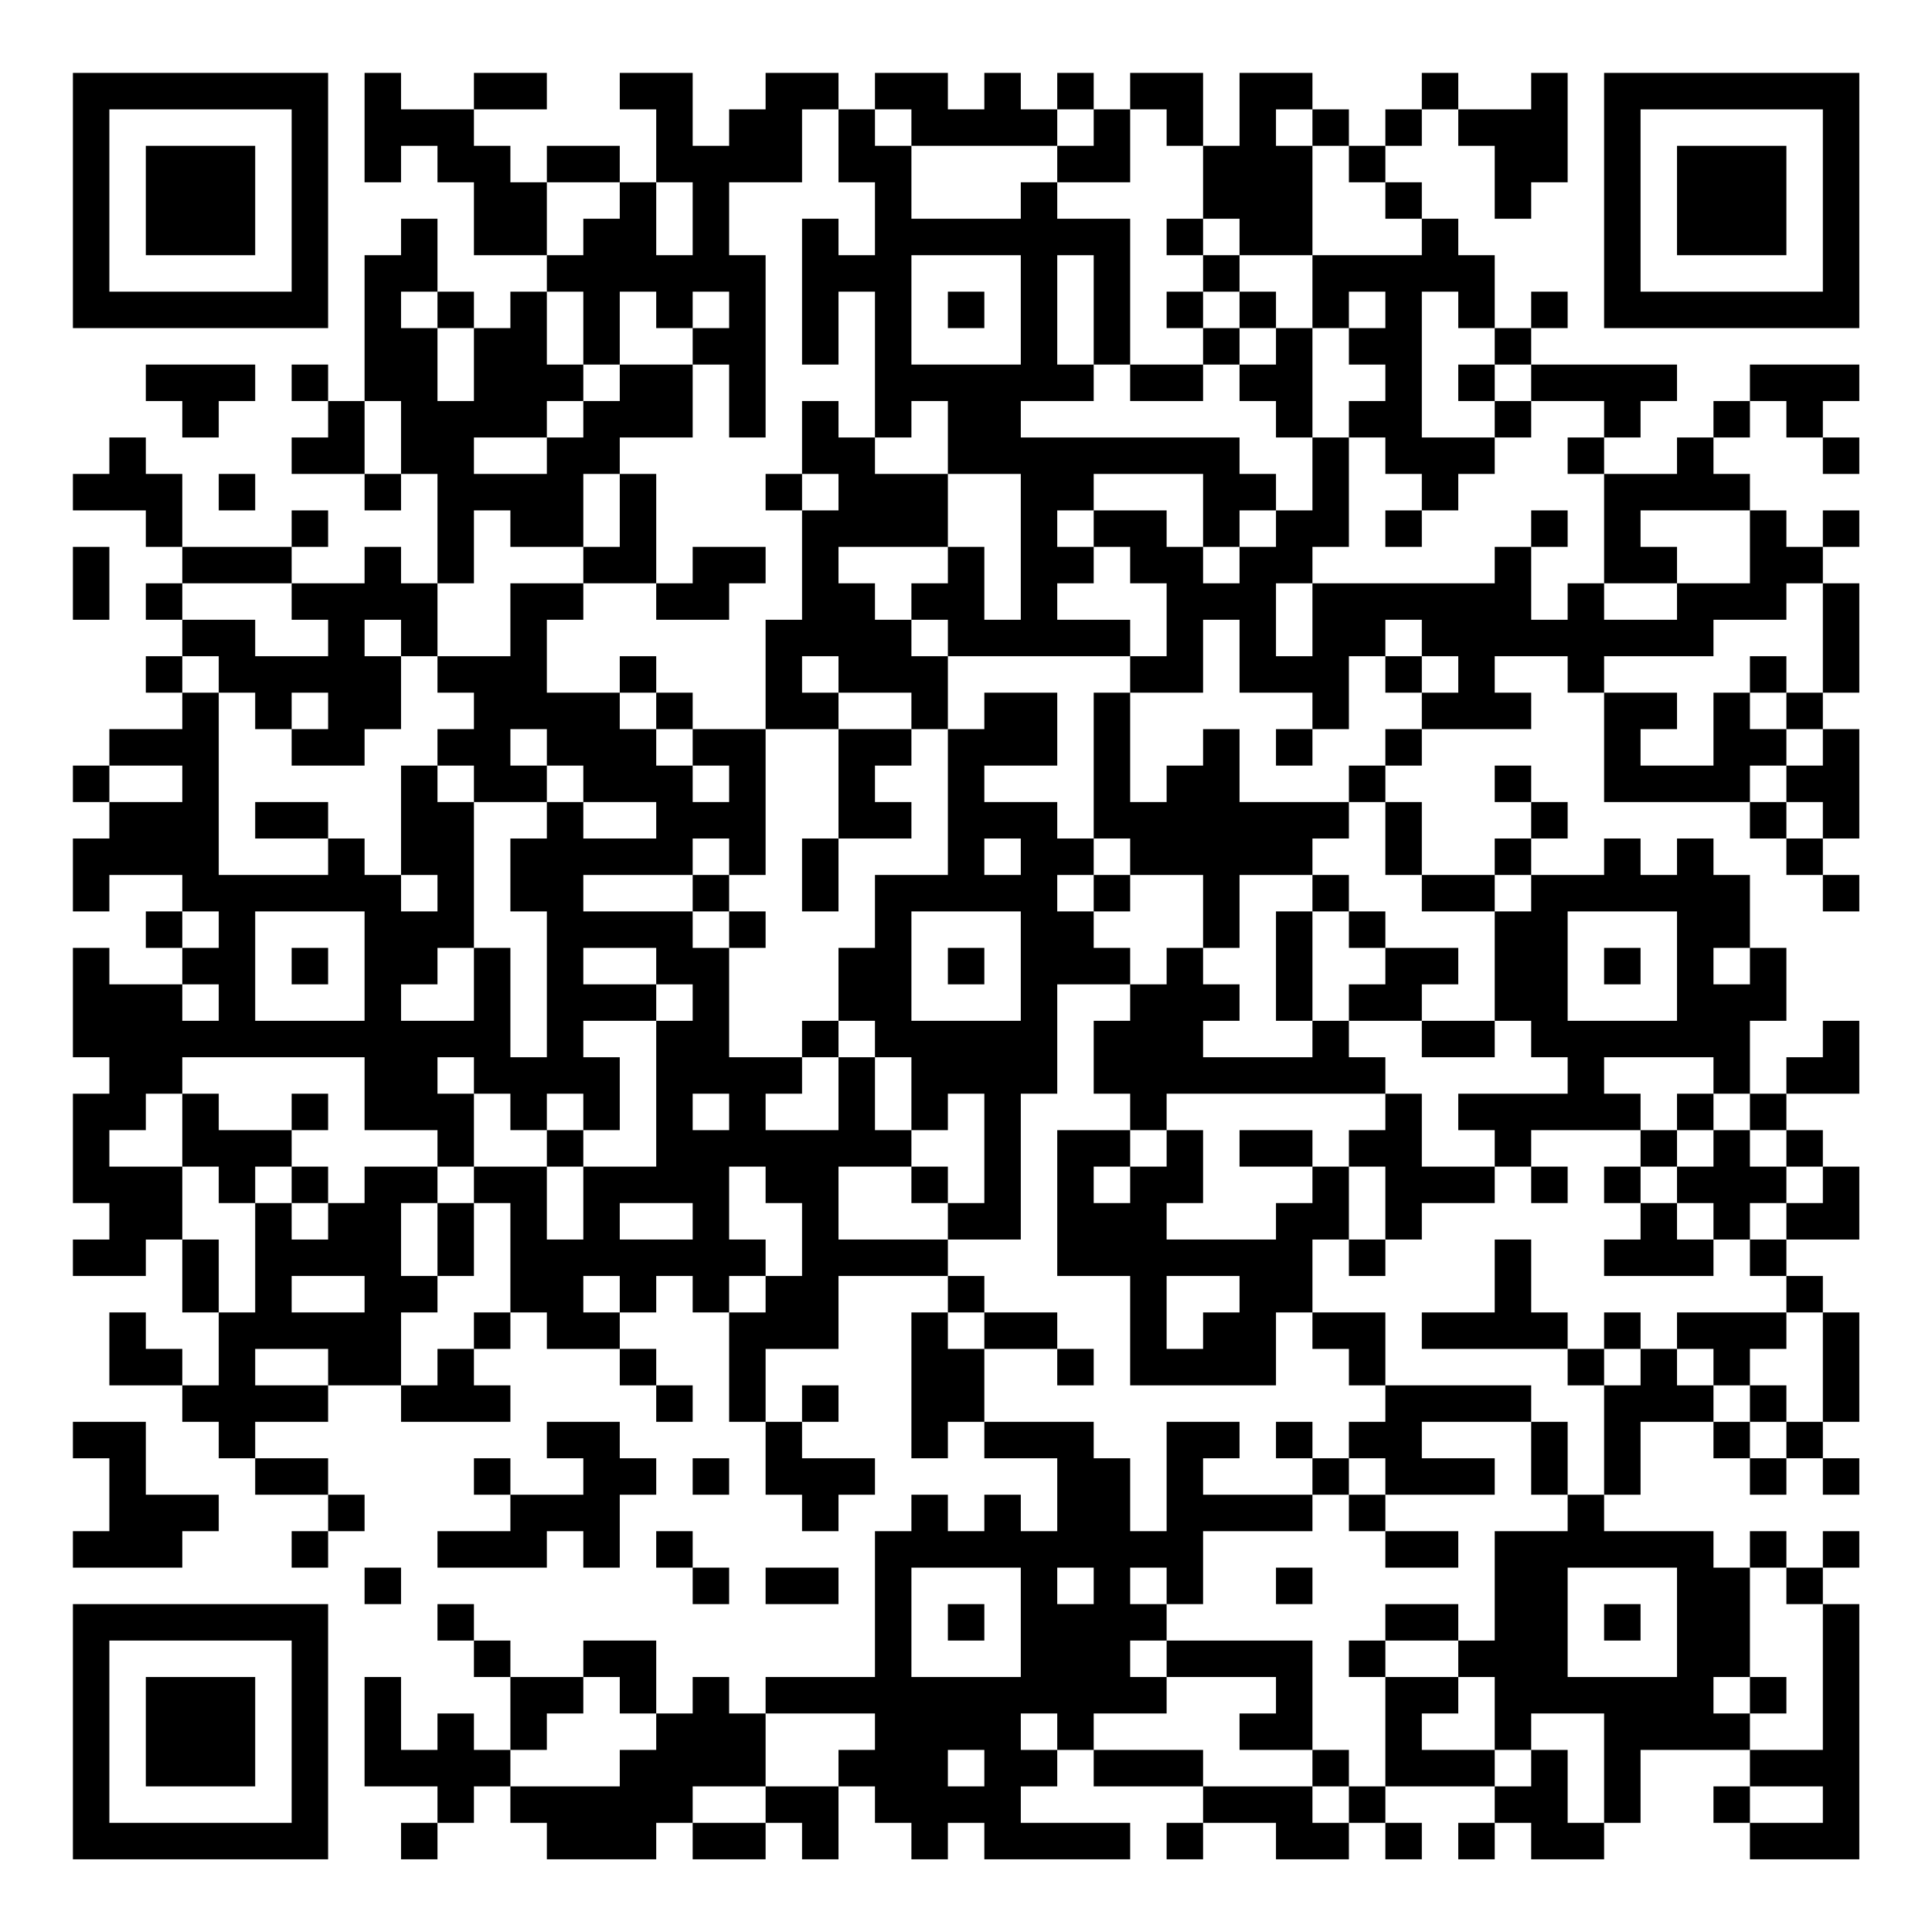 <?xml version="1.0" encoding="UTF-8"?>
<svg xmlns="http://www.w3.org/2000/svg" version="1.1" width="200" height="200" viewBox="0 0 200 200"><rect x="0" y="0" width="200" height="200" fill="#ffffff"/><g transform="scale(3.774)"><g transform="translate(2,2)"><path fill-rule="evenodd" d="M8 0L8 3L9 3L9 2L10 2L10 3L11 3L11 5L13 5L13 6L12 6L12 7L11 7L11 6L10 6L10 4L9 4L9 5L8 5L8 9L7 9L7 8L6 8L6 9L7 9L7 10L6 10L6 11L8 11L8 12L9 12L9 11L10 11L10 14L9 14L9 13L8 13L8 14L6 14L6 13L7 13L7 12L6 12L6 13L3 13L3 11L2 11L2 10L1 10L1 11L0 11L0 12L2 12L2 13L3 13L3 14L2 14L2 15L3 15L3 16L2 16L2 17L3 17L3 18L1 18L1 19L0 19L0 20L1 20L1 21L0 21L0 23L1 23L1 22L3 22L3 23L2 23L2 24L3 24L3 25L1 25L1 24L0 24L0 27L1 27L1 28L0 28L0 31L1 31L1 32L0 32L0 33L2 33L2 32L3 32L3 34L4 34L4 36L3 36L3 35L2 35L2 34L1 34L1 36L3 36L3 37L4 37L4 38L5 38L5 39L7 39L7 40L6 40L6 41L7 41L7 40L8 40L8 39L7 39L7 38L5 38L5 37L7 37L7 36L9 36L9 37L12 37L12 36L11 36L11 35L12 35L12 34L13 34L13 35L15 35L15 36L16 36L16 37L17 37L17 36L16 36L16 35L15 35L15 34L16 34L16 33L17 33L17 34L18 34L18 37L19 37L19 39L20 39L20 40L21 40L21 39L22 39L22 38L20 38L20 37L21 37L21 36L20 36L20 37L19 37L19 35L21 35L21 33L24 33L24 34L23 34L23 38L24 38L24 37L25 37L25 38L27 38L27 40L26 40L26 39L25 39L25 40L24 40L24 39L23 39L23 40L22 40L22 44L19 44L19 45L18 45L18 44L17 44L17 45L16 45L16 43L14 43L14 44L12 44L12 43L11 43L11 42L10 42L10 43L11 43L11 44L12 44L12 46L11 46L11 45L10 45L10 46L9 46L9 44L8 44L8 47L10 47L10 48L9 48L9 49L10 49L10 48L11 48L11 47L12 47L12 48L13 48L13 49L16 49L16 48L17 48L17 49L19 49L19 48L20 48L20 49L21 49L21 47L22 47L22 48L23 48L23 49L24 49L24 48L25 48L25 49L29 49L29 48L26 48L26 47L27 47L27 46L28 46L28 47L31 47L31 48L30 48L30 49L31 49L31 48L33 48L33 49L35 49L35 48L36 48L36 49L37 49L37 48L36 48L36 47L39 47L39 48L38 48L38 49L39 49L39 48L40 48L40 49L42 49L42 48L43 48L43 46L46 46L46 47L45 47L45 48L46 48L46 49L49 49L49 42L48 42L48 41L49 41L49 40L48 40L48 41L47 41L47 40L46 40L46 41L45 41L45 40L42 40L42 39L43 39L43 37L45 37L45 38L46 38L46 39L47 39L47 38L48 38L48 39L49 39L49 38L48 38L48 37L49 37L49 34L48 34L48 33L47 33L47 32L49 32L49 30L48 30L48 29L47 29L47 28L49 28L49 26L48 26L48 27L47 27L47 28L46 28L46 26L47 26L47 24L46 24L46 22L45 22L45 21L44 21L44 22L43 22L43 21L42 21L42 22L40 22L40 21L41 21L41 20L40 20L40 19L39 19L39 20L40 20L40 21L39 21L39 22L37 22L37 20L36 20L36 19L37 19L37 18L40 18L40 17L39 17L39 16L41 16L41 17L42 17L42 20L46 20L46 21L47 21L47 22L48 22L48 23L49 23L49 22L48 22L48 21L49 21L49 18L48 18L48 17L49 17L49 14L48 14L48 13L49 13L49 12L48 12L48 13L47 13L47 12L46 12L46 11L45 11L45 10L46 10L46 9L47 9L47 10L48 10L48 11L49 11L49 10L48 10L48 9L49 9L49 8L46 8L46 9L45 9L45 10L44 10L44 11L42 11L42 10L43 10L43 9L44 9L44 8L40 8L40 7L41 7L41 6L40 6L40 7L39 7L39 5L38 5L38 4L37 4L37 3L36 3L36 2L37 2L37 1L38 1L38 2L39 2L39 4L40 4L40 3L41 3L41 0L40 0L40 1L38 1L38 0L37 0L37 1L36 1L36 2L35 2L35 1L34 1L34 0L32 0L32 2L31 2L31 0L29 0L29 1L28 1L28 0L27 0L27 1L26 1L26 0L25 0L25 1L24 1L24 0L22 0L22 1L21 1L21 0L19 0L19 1L18 1L18 2L17 2L17 0L15 0L15 1L16 1L16 3L15 3L15 2L13 2L13 3L12 3L12 2L11 2L11 1L13 1L13 0L11 0L11 1L9 1L9 0ZM20 1L20 3L18 3L18 5L19 5L19 10L18 10L18 8L17 8L17 7L18 7L18 6L17 6L17 7L16 7L16 6L15 6L15 8L14 8L14 6L13 6L13 8L14 8L14 9L13 9L13 10L11 10L11 11L13 11L13 10L14 10L14 9L15 9L15 8L17 8L17 10L15 10L15 11L14 11L14 13L12 13L12 12L11 12L11 14L10 14L10 16L9 16L9 15L8 15L8 16L9 16L9 18L8 18L8 19L6 19L6 18L7 18L7 17L6 17L6 18L5 18L5 17L4 17L4 16L3 16L3 17L4 17L4 22L7 22L7 21L8 21L8 22L9 22L9 23L10 23L10 22L9 22L9 19L10 19L10 20L11 20L11 24L10 24L10 25L9 25L9 26L11 26L11 24L12 24L12 27L13 27L13 23L12 23L12 21L13 21L13 20L14 20L14 21L16 21L16 20L14 20L14 19L13 19L13 18L12 18L12 19L13 19L13 20L11 20L11 19L10 19L10 18L11 18L11 17L10 17L10 16L12 16L12 14L14 14L14 15L13 15L13 17L15 17L15 18L16 18L16 19L17 19L17 20L18 20L18 19L17 19L17 18L19 18L19 22L18 22L18 21L17 21L17 22L14 22L14 23L17 23L17 24L18 24L18 27L20 27L20 28L19 28L19 29L21 29L21 27L22 27L22 29L23 29L23 30L21 30L21 32L24 32L24 33L25 33L25 34L24 34L24 35L25 35L25 37L28 37L28 38L29 38L29 40L30 40L30 37L32 37L32 38L31 38L31 39L34 39L34 40L31 40L31 42L30 42L30 41L29 41L29 42L30 42L30 43L29 43L29 44L30 44L30 45L28 45L28 46L31 46L31 47L34 47L34 48L35 48L35 47L36 47L36 44L38 44L38 45L37 45L37 46L39 46L39 47L40 47L40 46L41 46L41 48L42 48L42 45L40 45L40 46L39 46L39 44L38 44L38 43L39 43L39 40L41 40L41 39L42 39L42 36L43 36L43 35L44 35L44 36L45 36L45 37L46 37L46 38L47 38L47 37L48 37L48 34L47 34L47 33L46 33L46 32L47 32L47 31L48 31L48 30L47 30L47 29L46 29L46 28L45 28L45 27L42 27L42 28L43 28L43 29L40 29L40 30L39 30L39 29L38 29L38 28L41 28L41 27L40 27L40 26L39 26L39 23L40 23L40 22L39 22L39 23L37 23L37 22L36 22L36 20L35 20L35 19L36 19L36 18L37 18L37 17L38 17L38 16L37 16L37 15L36 15L36 16L35 16L35 18L34 18L34 17L32 17L32 15L31 15L31 17L29 17L29 16L30 16L30 14L29 14L29 13L28 13L28 12L30 12L30 13L31 13L31 14L32 14L32 13L33 13L33 12L34 12L34 10L35 10L35 13L34 13L34 14L33 14L33 16L34 16L34 14L39 14L39 13L40 13L40 15L41 15L41 14L42 14L42 15L44 15L44 14L46 14L46 12L43 12L43 13L44 13L44 14L42 14L42 11L41 11L41 10L42 10L42 9L40 9L40 8L39 8L39 7L38 7L38 6L37 6L37 10L39 10L39 11L38 11L38 12L37 12L37 11L36 11L36 10L35 10L35 9L36 9L36 8L35 8L35 7L36 7L36 6L35 6L35 7L34 7L34 5L37 5L37 4L36 4L36 3L35 3L35 2L34 2L34 1L33 1L33 2L34 2L34 5L32 5L32 4L31 4L31 2L30 2L30 1L29 1L29 3L27 3L27 2L28 2L28 1L27 1L27 2L23 2L23 1L22 1L22 2L23 2L23 4L26 4L26 3L27 3L27 4L29 4L29 8L28 8L28 5L27 5L27 8L28 8L28 9L26 9L26 10L32 10L32 11L33 11L33 12L32 12L32 13L31 13L31 11L28 11L28 12L27 12L27 13L28 13L28 14L27 14L27 15L29 15L29 16L24 16L24 15L23 15L23 14L24 14L24 13L25 13L25 15L26 15L26 11L24 11L24 9L23 9L23 10L22 10L22 6L21 6L21 8L20 8L20 4L21 4L21 5L22 5L22 3L21 3L21 1ZM13 3L13 5L14 5L14 4L15 4L15 3ZM16 3L16 5L17 5L17 3ZM30 4L30 5L31 5L31 6L30 6L30 7L31 7L31 8L29 8L29 9L31 9L31 8L32 8L32 9L33 9L33 10L34 10L34 7L33 7L33 6L32 6L32 5L31 5L31 4ZM23 5L23 8L26 8L26 5ZM9 6L9 7L10 7L10 9L11 9L11 7L10 7L10 6ZM24 6L24 7L25 7L25 6ZM31 6L31 7L32 7L32 8L33 8L33 7L32 7L32 6ZM2 8L2 9L3 9L3 10L4 10L4 9L5 9L5 8ZM38 8L38 9L39 9L39 10L40 10L40 9L39 9L39 8ZM8 9L8 11L9 11L9 9ZM20 9L20 11L19 11L19 12L20 12L20 15L19 15L19 18L21 18L21 21L20 21L20 23L21 23L21 21L23 21L23 20L22 20L22 19L23 19L23 18L24 18L24 22L22 22L22 24L21 24L21 26L20 26L20 27L21 27L21 26L22 26L22 27L23 27L23 29L24 29L24 28L25 28L25 31L24 31L24 30L23 30L23 31L24 31L24 32L26 32L26 28L27 28L27 25L29 25L29 26L28 26L28 28L29 28L29 29L27 29L27 33L29 33L29 36L33 36L33 34L34 34L34 35L35 35L35 36L36 36L36 37L35 37L35 38L34 38L34 37L33 37L33 38L34 38L34 39L35 39L35 40L36 40L36 41L38 41L38 40L36 40L36 39L39 39L39 38L37 38L37 37L40 37L40 39L41 39L41 37L40 37L40 36L36 36L36 34L34 34L34 32L35 32L35 33L36 33L36 32L37 32L37 31L39 31L39 30L37 30L37 28L36 28L36 27L35 27L35 26L37 26L37 27L39 27L39 26L37 26L37 25L38 25L38 24L36 24L36 23L35 23L35 22L34 22L34 21L35 21L35 20L32 20L32 18L31 18L31 19L30 19L30 20L29 20L29 17L28 17L28 21L27 21L27 20L25 20L25 19L27 19L27 17L25 17L25 18L24 18L24 16L23 16L23 15L22 15L22 14L21 14L21 13L24 13L24 11L22 11L22 10L21 10L21 9ZM4 11L4 12L5 12L5 11ZM15 11L15 13L14 13L14 14L16 14L16 15L18 15L18 14L19 14L19 13L17 13L17 14L16 14L16 11ZM20 11L20 12L21 12L21 11ZM36 12L36 13L37 13L37 12ZM40 12L40 13L41 13L41 12ZM0 13L0 15L1 15L1 13ZM3 14L3 15L5 15L5 16L7 16L7 15L6 15L6 14ZM47 14L47 15L45 15L45 16L42 16L42 17L44 17L44 18L43 18L43 19L45 19L45 17L46 17L46 18L47 18L47 19L46 19L46 20L47 20L47 21L48 21L48 20L47 20L47 19L48 19L48 18L47 18L47 17L48 17L48 14ZM15 16L15 17L16 17L16 18L17 18L17 17L16 17L16 16ZM20 16L20 17L21 17L21 18L23 18L23 17L21 17L21 16ZM36 16L36 17L37 17L37 16ZM46 16L46 17L47 17L47 16ZM33 18L33 19L34 19L34 18ZM1 19L1 20L3 20L3 19ZM5 20L5 21L7 21L7 20ZM25 21L25 22L26 22L26 21ZM28 21L28 22L27 22L27 23L28 23L28 24L29 24L29 25L30 25L30 24L31 24L31 25L32 25L32 26L31 26L31 27L34 27L34 26L35 26L35 25L36 25L36 24L35 24L35 23L34 23L34 22L32 22L32 24L31 24L31 22L29 22L29 21ZM17 22L17 23L18 23L18 24L19 24L19 23L18 23L18 22ZM28 22L28 23L29 23L29 22ZM3 23L3 24L4 24L4 23ZM5 23L5 26L8 26L8 23ZM23 23L23 26L26 26L26 23ZM33 23L33 26L34 26L34 23ZM41 23L41 26L44 26L44 23ZM6 24L6 25L7 25L7 24ZM14 24L14 25L16 25L16 26L14 26L14 27L15 27L15 29L14 29L14 28L13 28L13 29L12 29L12 28L11 28L11 27L10 27L10 28L11 28L11 30L10 30L10 29L8 29L8 27L3 27L3 28L2 28L2 29L1 29L1 30L3 30L3 32L4 32L4 34L5 34L5 31L6 31L6 32L7 32L7 31L8 31L8 30L10 30L10 31L9 31L9 33L10 33L10 34L9 34L9 36L10 36L10 35L11 35L11 34L12 34L12 31L11 31L11 30L13 30L13 32L14 32L14 30L16 30L16 26L17 26L17 25L16 25L16 24ZM24 24L24 25L25 25L25 24ZM42 24L42 25L43 25L43 24ZM45 24L45 25L46 25L46 24ZM3 25L3 26L4 26L4 25ZM3 28L3 30L4 30L4 31L5 31L5 30L6 30L6 31L7 31L7 30L6 30L6 29L7 29L7 28L6 28L6 29L4 29L4 28ZM17 28L17 29L18 29L18 28ZM30 28L30 29L29 29L29 30L28 30L28 31L29 31L29 30L30 30L30 29L31 29L31 31L30 31L30 32L33 32L33 31L34 31L34 30L35 30L35 32L36 32L36 30L35 30L35 29L36 29L36 28ZM44 28L44 29L43 29L43 30L42 30L42 31L43 31L43 32L42 32L42 33L45 33L45 32L46 32L46 31L47 31L47 30L46 30L46 29L45 29L45 28ZM13 29L13 30L14 30L14 29ZM32 29L32 30L34 30L34 29ZM44 29L44 30L43 30L43 31L44 31L44 32L45 32L45 31L44 31L44 30L45 30L45 29ZM18 30L18 32L19 32L19 33L18 33L18 34L19 34L19 33L20 33L20 31L19 31L19 30ZM40 30L40 31L41 31L41 30ZM10 31L10 33L11 33L11 31ZM15 31L15 32L17 32L17 31ZM39 32L39 34L37 34L37 35L41 35L41 36L42 36L42 35L43 35L43 34L42 34L42 35L41 35L41 34L40 34L40 32ZM6 33L6 34L8 34L8 33ZM14 33L14 34L15 34L15 33ZM30 33L30 35L31 35L31 34L32 34L32 33ZM25 34L25 35L27 35L27 36L28 36L28 35L27 35L27 34ZM44 34L44 35L45 35L45 36L46 36L46 37L47 37L47 36L46 36L46 35L47 35L47 34ZM5 35L5 36L7 36L7 35ZM0 37L0 38L1 38L1 40L0 40L0 41L3 41L3 40L4 40L4 39L2 39L2 37ZM13 37L13 38L14 38L14 39L12 39L12 38L11 38L11 39L12 39L12 40L10 40L10 41L13 41L13 40L14 40L14 41L15 41L15 39L16 39L16 38L15 38L15 37ZM17 38L17 39L18 39L18 38ZM35 38L35 39L36 39L36 38ZM16 40L16 41L17 41L17 42L18 42L18 41L17 41L17 40ZM8 41L8 42L9 42L9 41ZM19 41L19 42L21 42L21 41ZM23 41L23 44L26 44L26 41ZM27 41L27 42L28 42L28 41ZM33 41L33 42L34 42L34 41ZM41 41L41 44L44 44L44 41ZM46 41L46 44L45 44L45 45L46 45L46 46L48 46L48 42L47 42L47 41ZM24 42L24 43L25 43L25 42ZM36 42L36 43L35 43L35 44L36 44L36 43L38 43L38 42ZM42 42L42 43L43 43L43 42ZM30 43L30 44L33 44L33 45L32 45L32 46L34 46L34 47L35 47L35 46L34 46L34 43ZM14 44L14 45L13 45L13 46L12 46L12 47L15 47L15 46L16 46L16 45L15 45L15 44ZM46 44L46 45L47 45L47 44ZM19 45L19 47L17 47L17 48L19 48L19 47L21 47L21 46L22 46L22 45ZM26 45L26 46L27 46L27 45ZM24 46L24 47L25 47L25 46ZM46 47L46 48L48 48L48 47ZM0 0L0 7L7 7L7 0ZM1 1L1 6L6 6L6 1ZM2 2L2 5L5 5L5 2ZM42 0L42 7L49 7L49 0ZM43 1L43 6L48 6L48 1ZM44 2L44 5L47 5L47 2ZM0 42L0 49L7 49L7 42ZM1 43L1 48L6 48L6 43ZM2 44L2 47L5 47L5 44Z" fill="#000000"/></g></g></svg>
